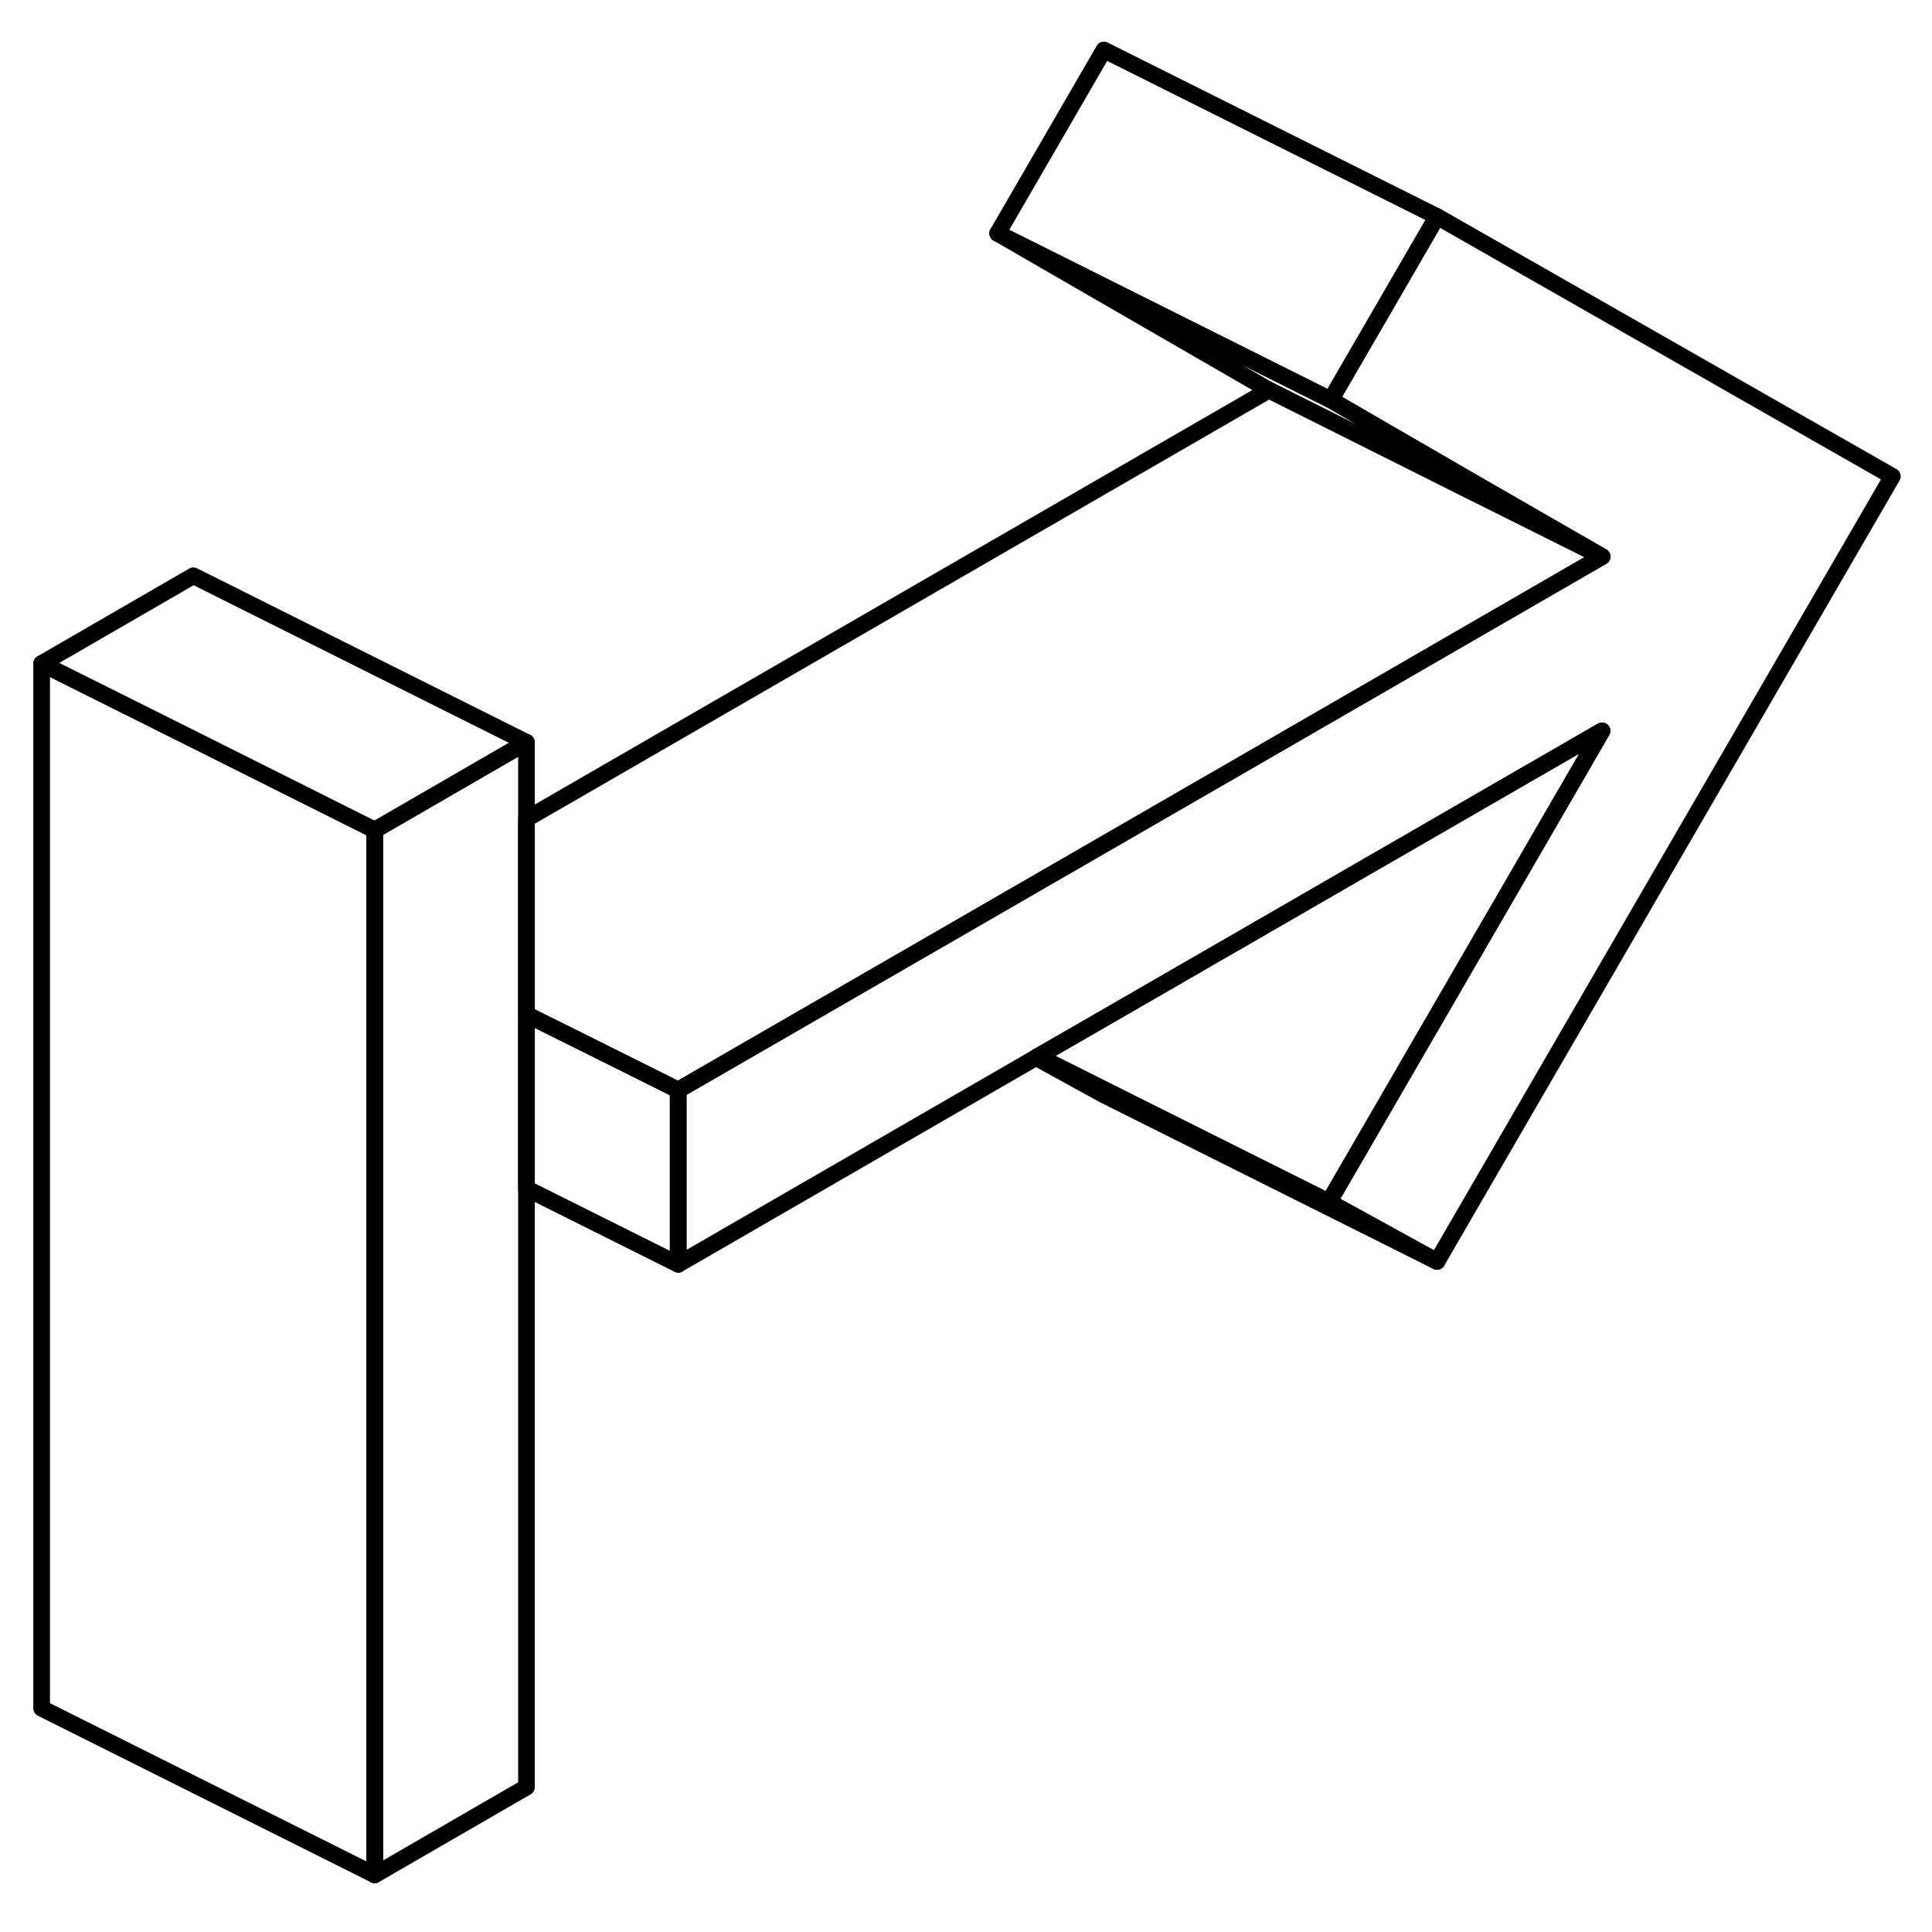 <svg width="48" height="48" viewBox="0 0 116 115" fill="none" xmlns="http://www.w3.org/2000/svg" stroke-width="1px"
     stroke-linecap="round" stroke-linejoin="round">
    <path d="M31.61 44.07V106.8L22.5 112.07V49.34L31.61 44.07Z" stroke="currentColor" stroke-linejoin="round"/>
    <path d="M113.62 28.1L86.28 75.24L79.79 71.67L96.19 43.38L70.28 58.34L62.32 62.93L62.2 63L40.72 75.41V64.95L66.53 50.05L79.4 42.62L96.19 32.92L87.82 28.1L79.9 23.51L85.67 13.56L86.28 12.5L113.62 28.1Z" stroke="currentColor" stroke-linejoin="round"/>
    <path d="M86.28 75.24L66.28 65.24L62.2 63L62.32 62.93L66.43 64.99L79.79 71.67L86.28 75.24Z" stroke="currentColor" stroke-linejoin="round"/>
    <path d="M86.28 12.5L85.67 13.56L79.9 23.51L76.7 21.91L59.9 13.51L66.28 2.5L86.28 12.5Z" stroke="currentColor" stroke-linejoin="round"/>
    <path d="M96.19 32.92L87.53 28.6L76.19 22.92L59.9 13.51L76.7 21.91L79.9 23.51L87.82 28.1L96.19 32.92Z" stroke="currentColor" stroke-linejoin="round"/>
    <path d="M96.19 32.92L79.4 42.62L66.53 50.05L40.72 64.95L31.61 60.41V48.67L76.19 22.92L87.53 28.6L96.19 32.92Z" stroke="currentColor" stroke-linejoin="round"/>
    <path d="M40.72 64.95V75.41L31.61 70.86V60.41L40.72 64.95Z" stroke="currentColor" stroke-linejoin="round"/>
    <path d="M96.19 43.38L79.79 71.67L66.43 64.99L62.32 62.93L70.28 58.34L96.19 43.38Z" stroke="currentColor" stroke-linejoin="round"/>
    <path d="M31.61 44.07L22.5 49.34L11.61 43.89L2.5 39.34L11.61 34.07L31.61 44.07Z" stroke="currentColor" stroke-linejoin="round"/>
    <path d="M22.5 49.34V112.07L2.5 102.07V39.34L11.61 43.89L22.5 49.34Z" stroke="currentColor" stroke-linejoin="round"/>
</svg>
